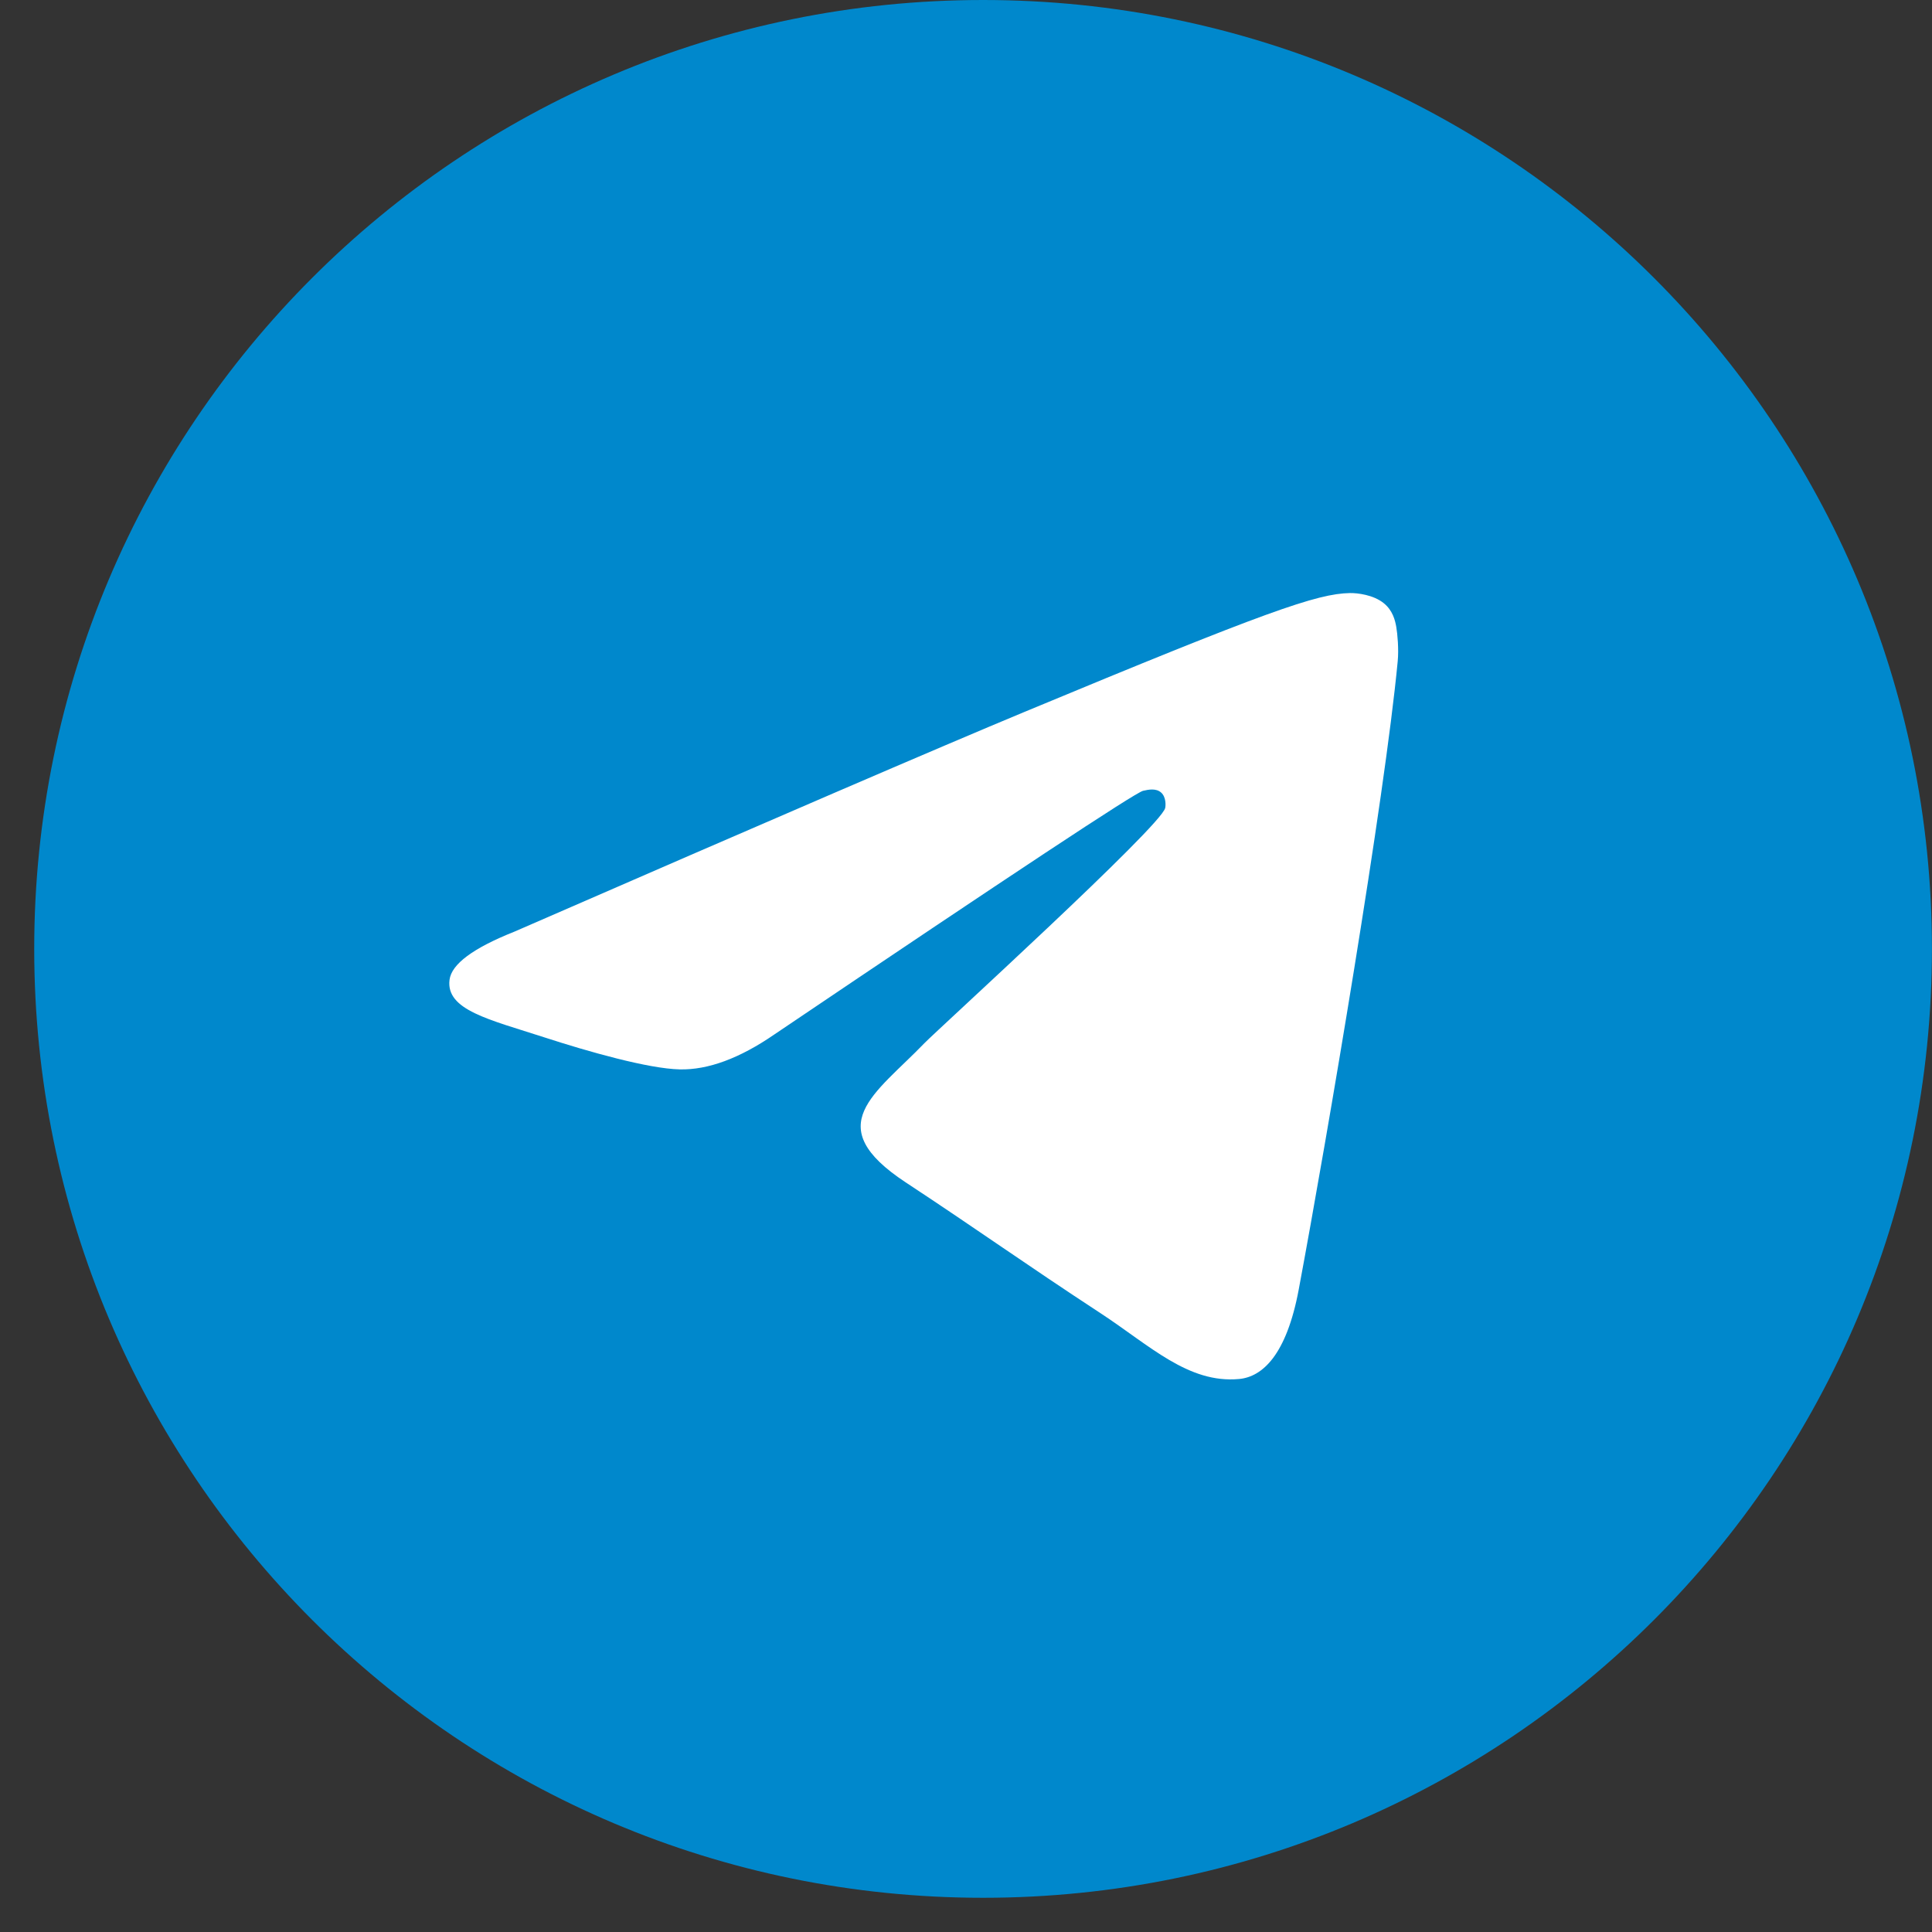 <svg width="31" height="31" viewBox="0 0 31 31" fill="none" xmlns="http://www.w3.org/2000/svg">
<rect x="0" y="0" width="31" height="31" fill="#333333" stroke="none"/>
<path d="M0.549 15.225C0.549 23.634 7.365 30.451 15.774 30.451C24.183 30.451 30.999 23.634 30.999 15.225C30.999 6.817 24.183 0 15.774 0C7.365 0 0.549 6.817 0.549 15.225Z" fill="#0088CC"/>
<path d="M8.256 14.948C12.343 13.167 15.068 11.993 16.431 11.426C20.325 9.807 21.134 9.525 21.661 9.516C21.777 9.514 22.037 9.543 22.204 9.679C22.346 9.794 22.385 9.95 22.404 10.059C22.423 10.168 22.446 10.416 22.427 10.611C22.216 12.828 21.303 18.207 20.839 20.69C20.643 21.741 20.256 22.093 19.881 22.127C19.067 22.202 18.449 21.589 17.66 21.072C16.426 20.264 15.729 19.76 14.531 18.971C13.147 18.059 14.044 17.557 14.833 16.738C15.04 16.524 18.627 13.261 18.696 12.965C18.705 12.928 18.713 12.79 18.631 12.717C18.549 12.644 18.428 12.669 18.341 12.689C18.217 12.717 16.246 14.02 12.427 16.597C11.868 16.982 11.361 17.169 10.907 17.159C10.406 17.148 9.444 16.876 8.728 16.643C7.85 16.358 7.152 16.207 7.213 15.722C7.244 15.47 7.592 15.212 8.256 14.948Z" fill="white"/>
</svg>
